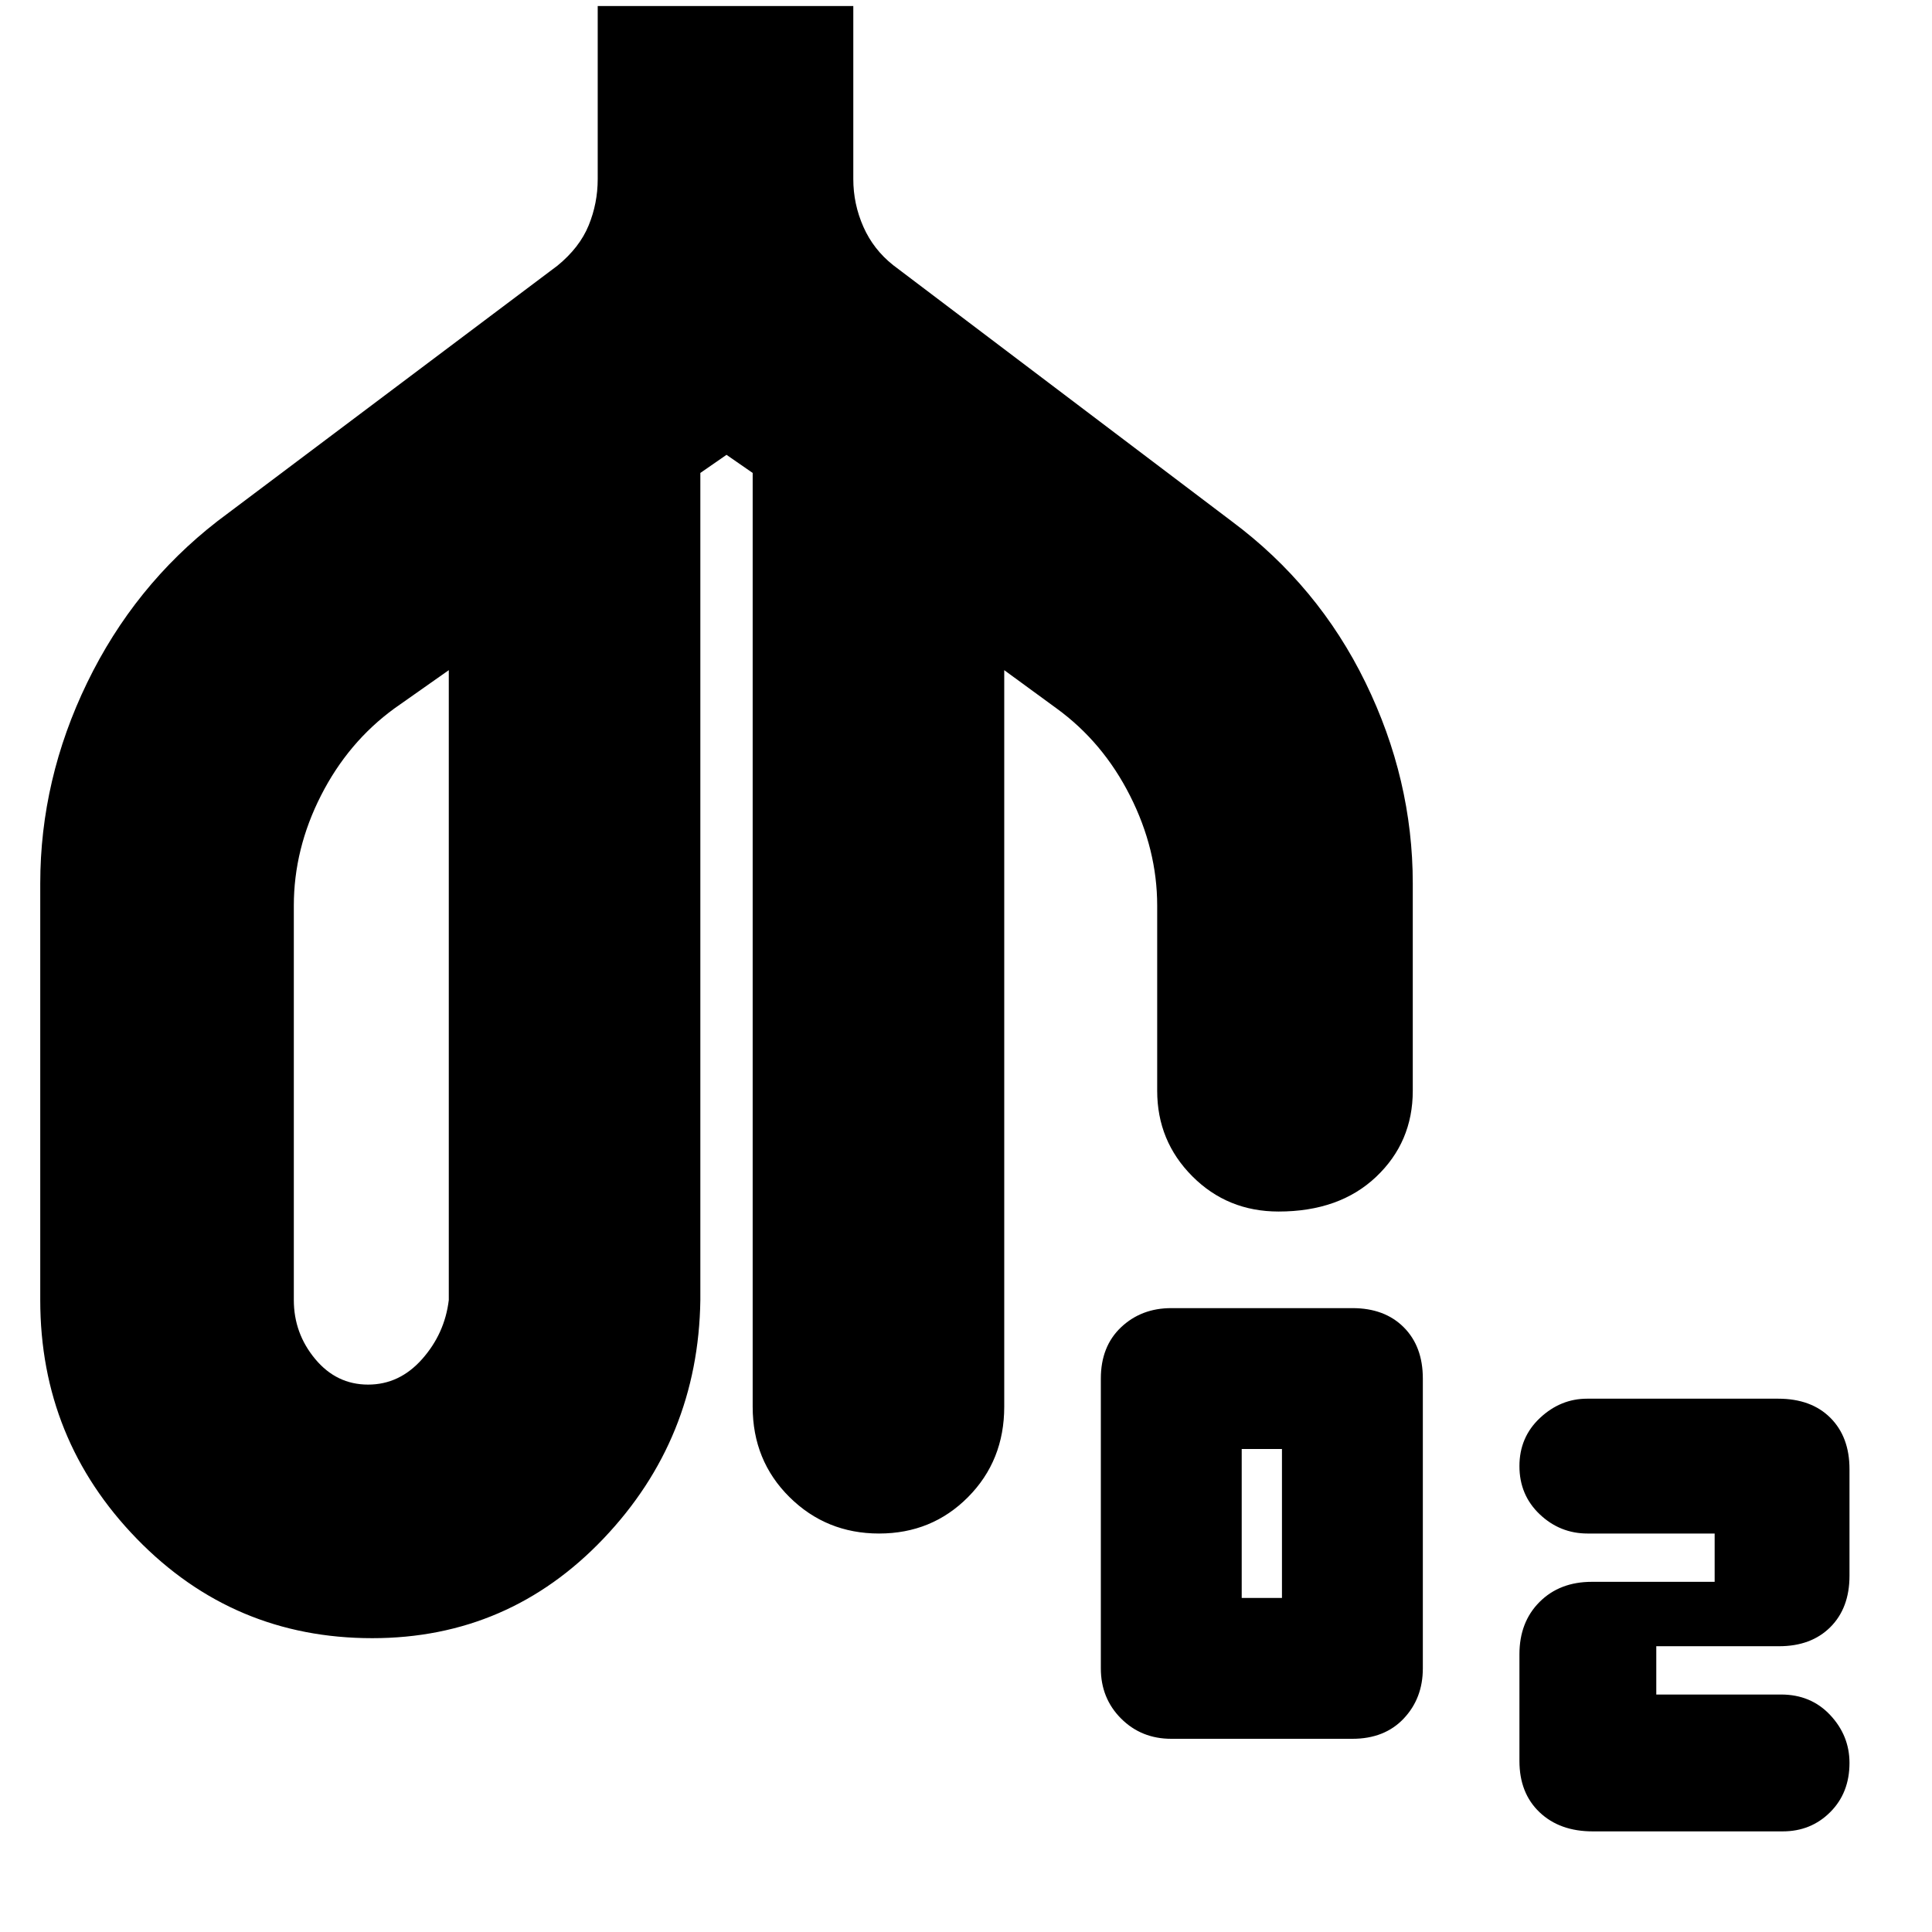<svg xmlns="http://www.w3.org/2000/svg" height="20" viewBox="0 -960 960 960" width="20"><path d="M184.98-146Q116-146 68-195.375T20-314v-207q0-51.721 23.318-99.793Q66.636-668.865 108-701l169-127q11-9 15.5-20t4.5-23v-86h127v86q0 12.353 5 23.677 5 11.323 14.883 19.126L612-701q43 32 66.5 80.14Q702-572.721 702-521v103q0 25.5-18.202 42.75-18.201 17.25-48.5 17.25-25.373 0-42.835-17.513Q575-393.025 575-418v-92q0-27.909-13.478-54.583Q548.043-591.258 525-608l-26-19v366q0 26.775-17.974 44.888Q463.053-198 436.807-198q-26.246 0-44.526-18.112Q374-234.225 374-261v-464l-13-9-13 9v411q-1 69-48.112 118.5T184.98-146Zm-2.072-126q15.625 0 26.859-12.688Q221-297.375 223-314v-313l-27 19q-23 16.742-36.5 43.28T146-510v196q0 16.5 10.588 29.25Q167.177-272 182.908-272ZM582-96q-14.875 0-24.938-10.062Q547-116.125 547-131v-144q0-16 10.062-25.5Q567.125-310 582-310h90q16 0 25.5 9.5T707-275v144q0 14.875-9.5 24.938Q688-96 672-96h-90Zm35-70h20v-74h-20v74Zm171.87-32q-13.737 0-23.803-9.567Q755-217.133 755-231.5q0-14.367 10.217-23.933Q775.433-265 788.634-265h94.901q16.465 0 25.965 9.5T919-230v53q0 16-9.5 25.5T884-142h-61v24h62q14.867 0 24.433 10.217Q919-97.567 919-84q0 14.867-9.567 24.433Q899.867-50 885.83-50h-94.437Q775-50 765-59.5T755-85v-53q0-16 10-26t26-10h61v-24h-63.13ZM185-450Zm352 0Z"/></svg>